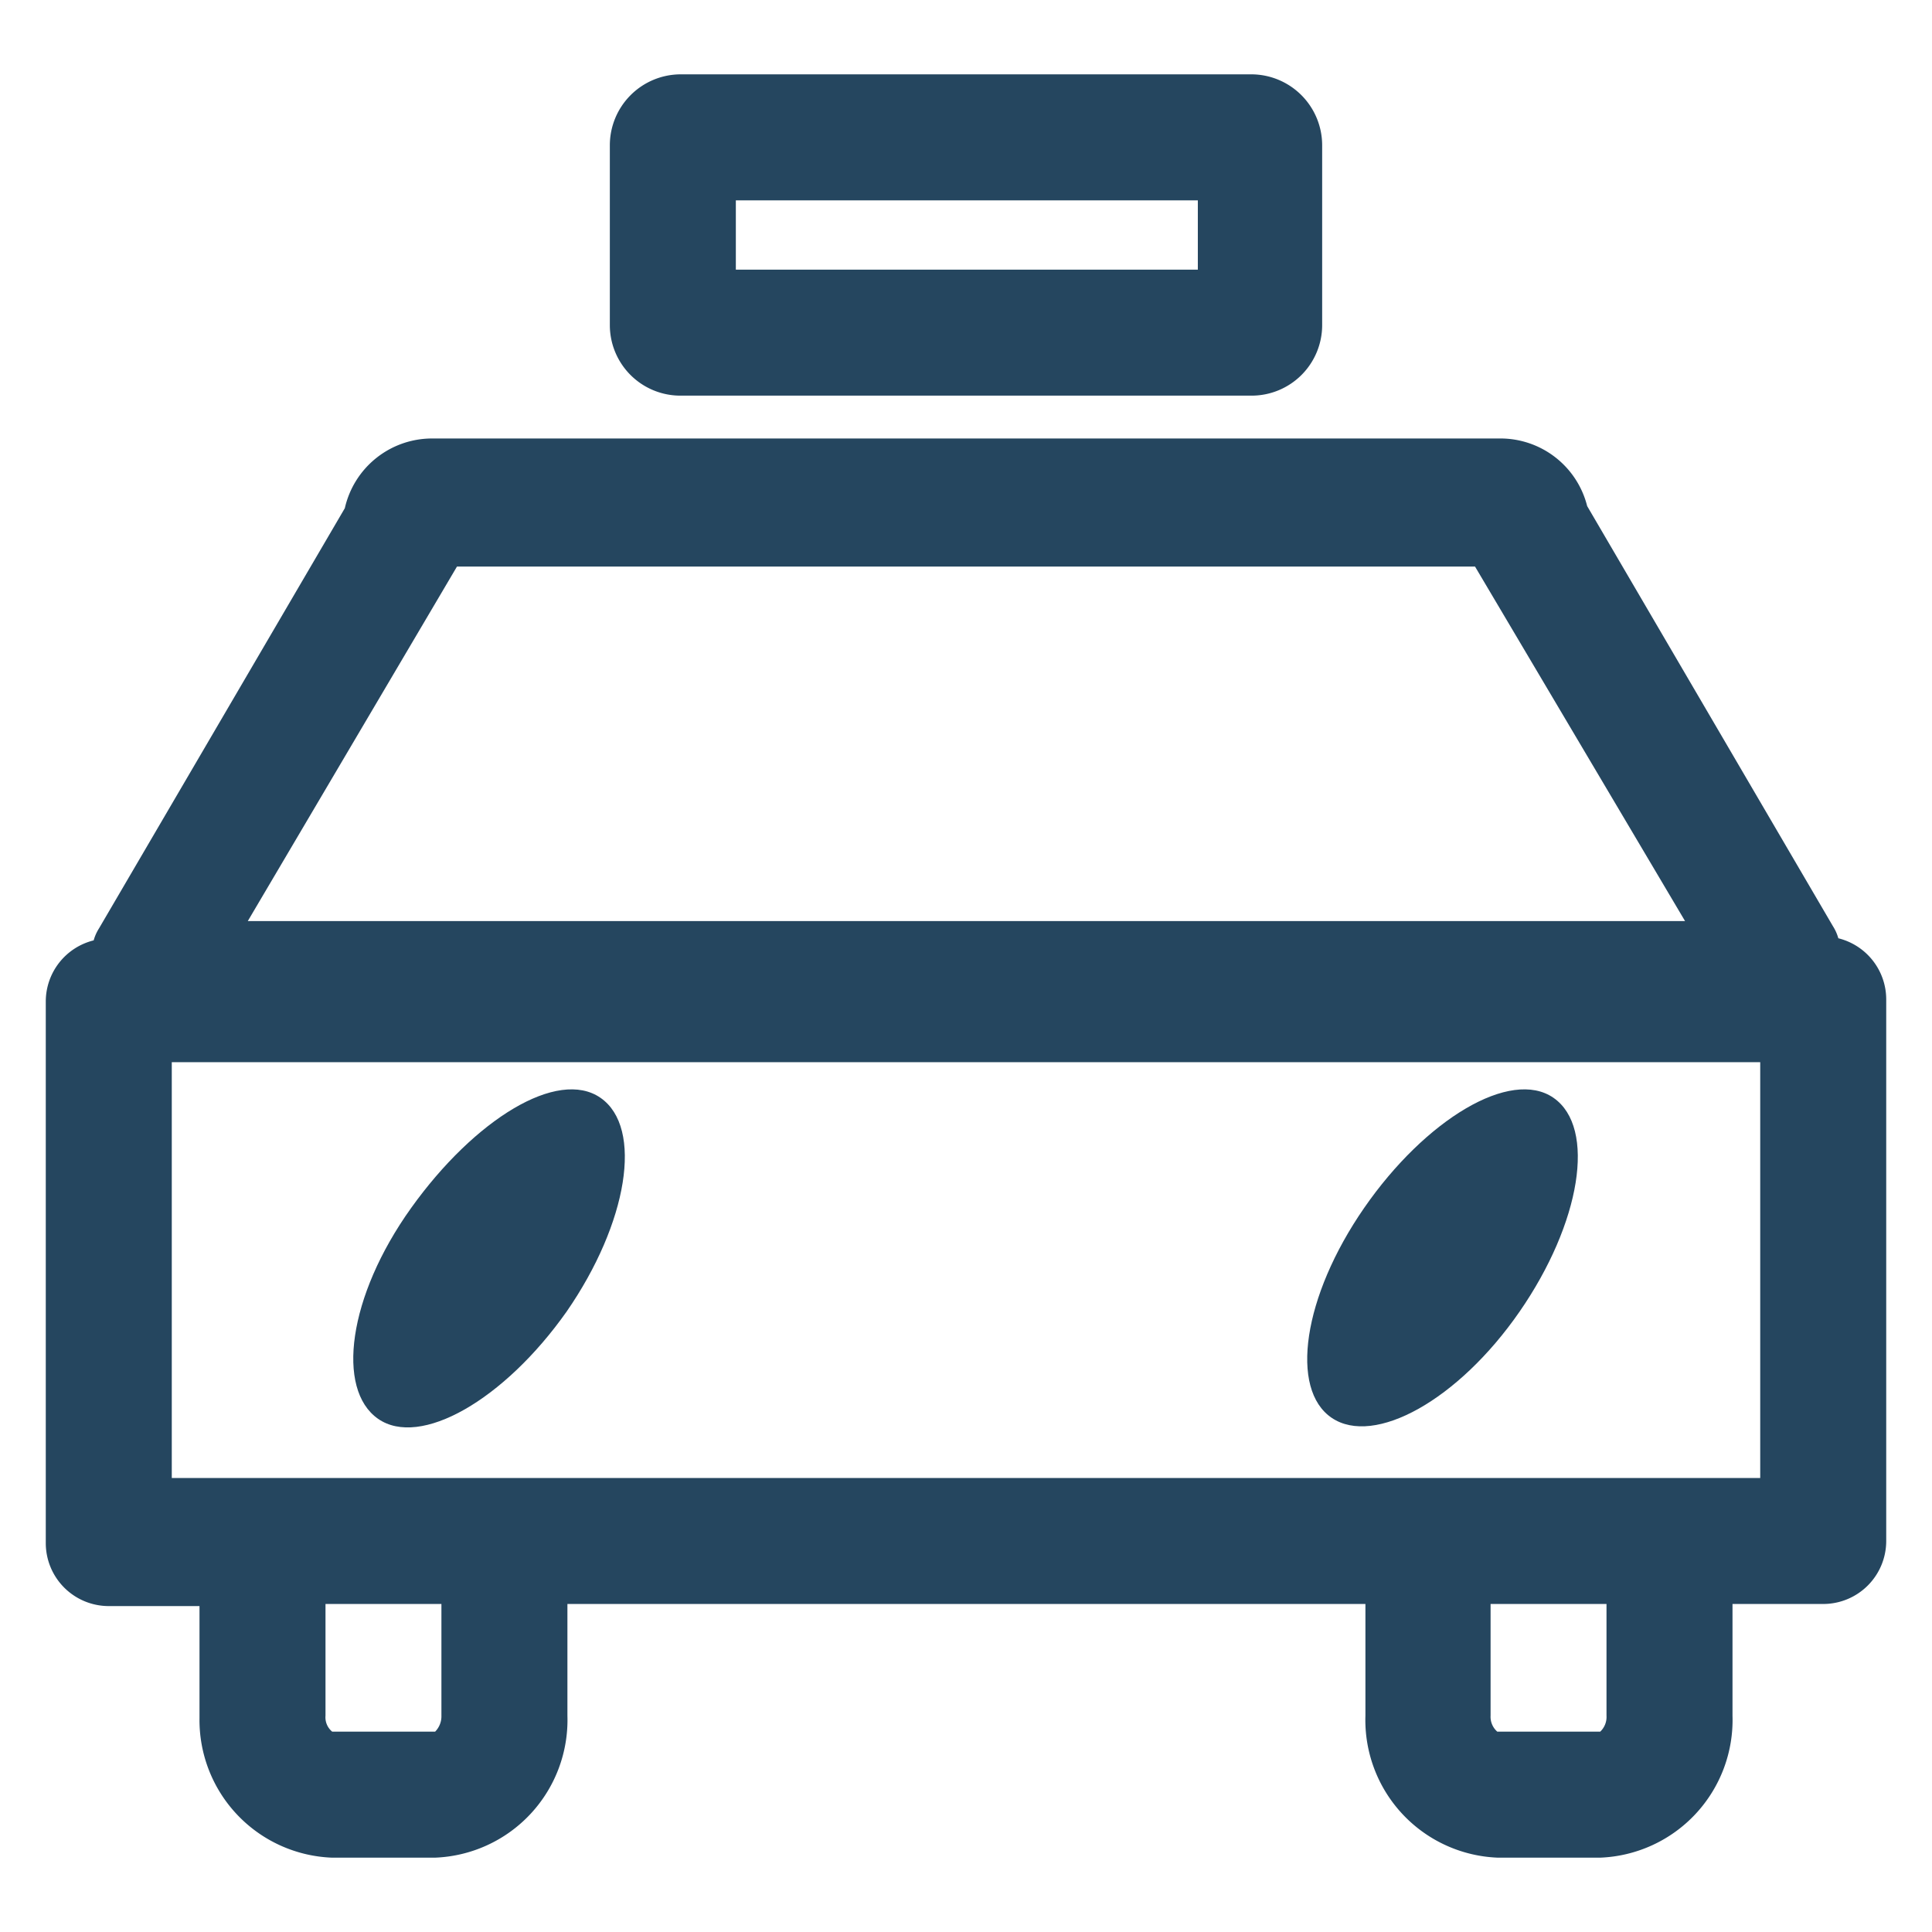 <svg id="PICTOS_vectos" xmlns="http://www.w3.org/2000/svg" viewBox="0 0 46 46"><defs><style>.cls-1{fill:#25465f;}</style></defs><path class="cls-1" d="M13.49,31.23c1.46-2.11,1.83-4.38.81-5.09s-3,.51-4.51,2.62S8,33.08,9,33.78,12,33.34,13.49,31.23Z"/><path class="cls-1" d="M36.18,31.23c1.46-2.11,1.83-4.38.81-5.09s-3.05.51-4.51,2.62-1.78,4.32-.77,5S34.72,33.34,36.18,31.23Z"/><path class="cls-1" d="M43.77,22.34a1.08,1.08,0,0,0-.13-.29l-5.85-10a2.13,2.13,0,0,0-2.07-1.61H10.28A2.13,2.13,0,0,0,8.21,12.1l-5.85,10a1.08,1.08,0,0,0-.13.29,1.5,1.5,0,0,0-1.14,1.45v12.9a1.5,1.5,0,0,0,1.5,1.5H4.75v2.66A3.28,3.28,0,0,0,7.9,44.23h2.46a3.28,3.28,0,0,0,3.15-3.38V38.19h19v2.66a3.28,3.28,0,0,0,3.15,3.38H38.1a3.28,3.28,0,0,0,3.15-3.38V38.19h2.16a1.5,1.5,0,0,0,1.5-1.5V23.79A1.5,1.5,0,0,0,43.77,22.34ZM10.88,13.49H35.12l5,8.44H5.9Zm-.37,27.36a.52.52,0,0,1-.15.38H7.91a.44.44,0,0,1-.16-.38V38.19h2.76Zm27.74,0a.48.48,0,0,1-.15.38H35.65a.47.47,0,0,1-.16-.38V38.19h2.76Zm3.66-5.66H4.09v-9.9H41.91Z"/><path class="cls-1" d="M16.2,9.42H29.8a1.68,1.68,0,0,0,1.68-1.68V3.46A1.69,1.69,0,0,0,29.8,1.77H16.2a1.69,1.69,0,0,0-1.68,1.69V7.74A1.68,1.68,0,0,0,16.2,9.42Zm1.32-4.65h11V6.42h-11Z"/></svg>